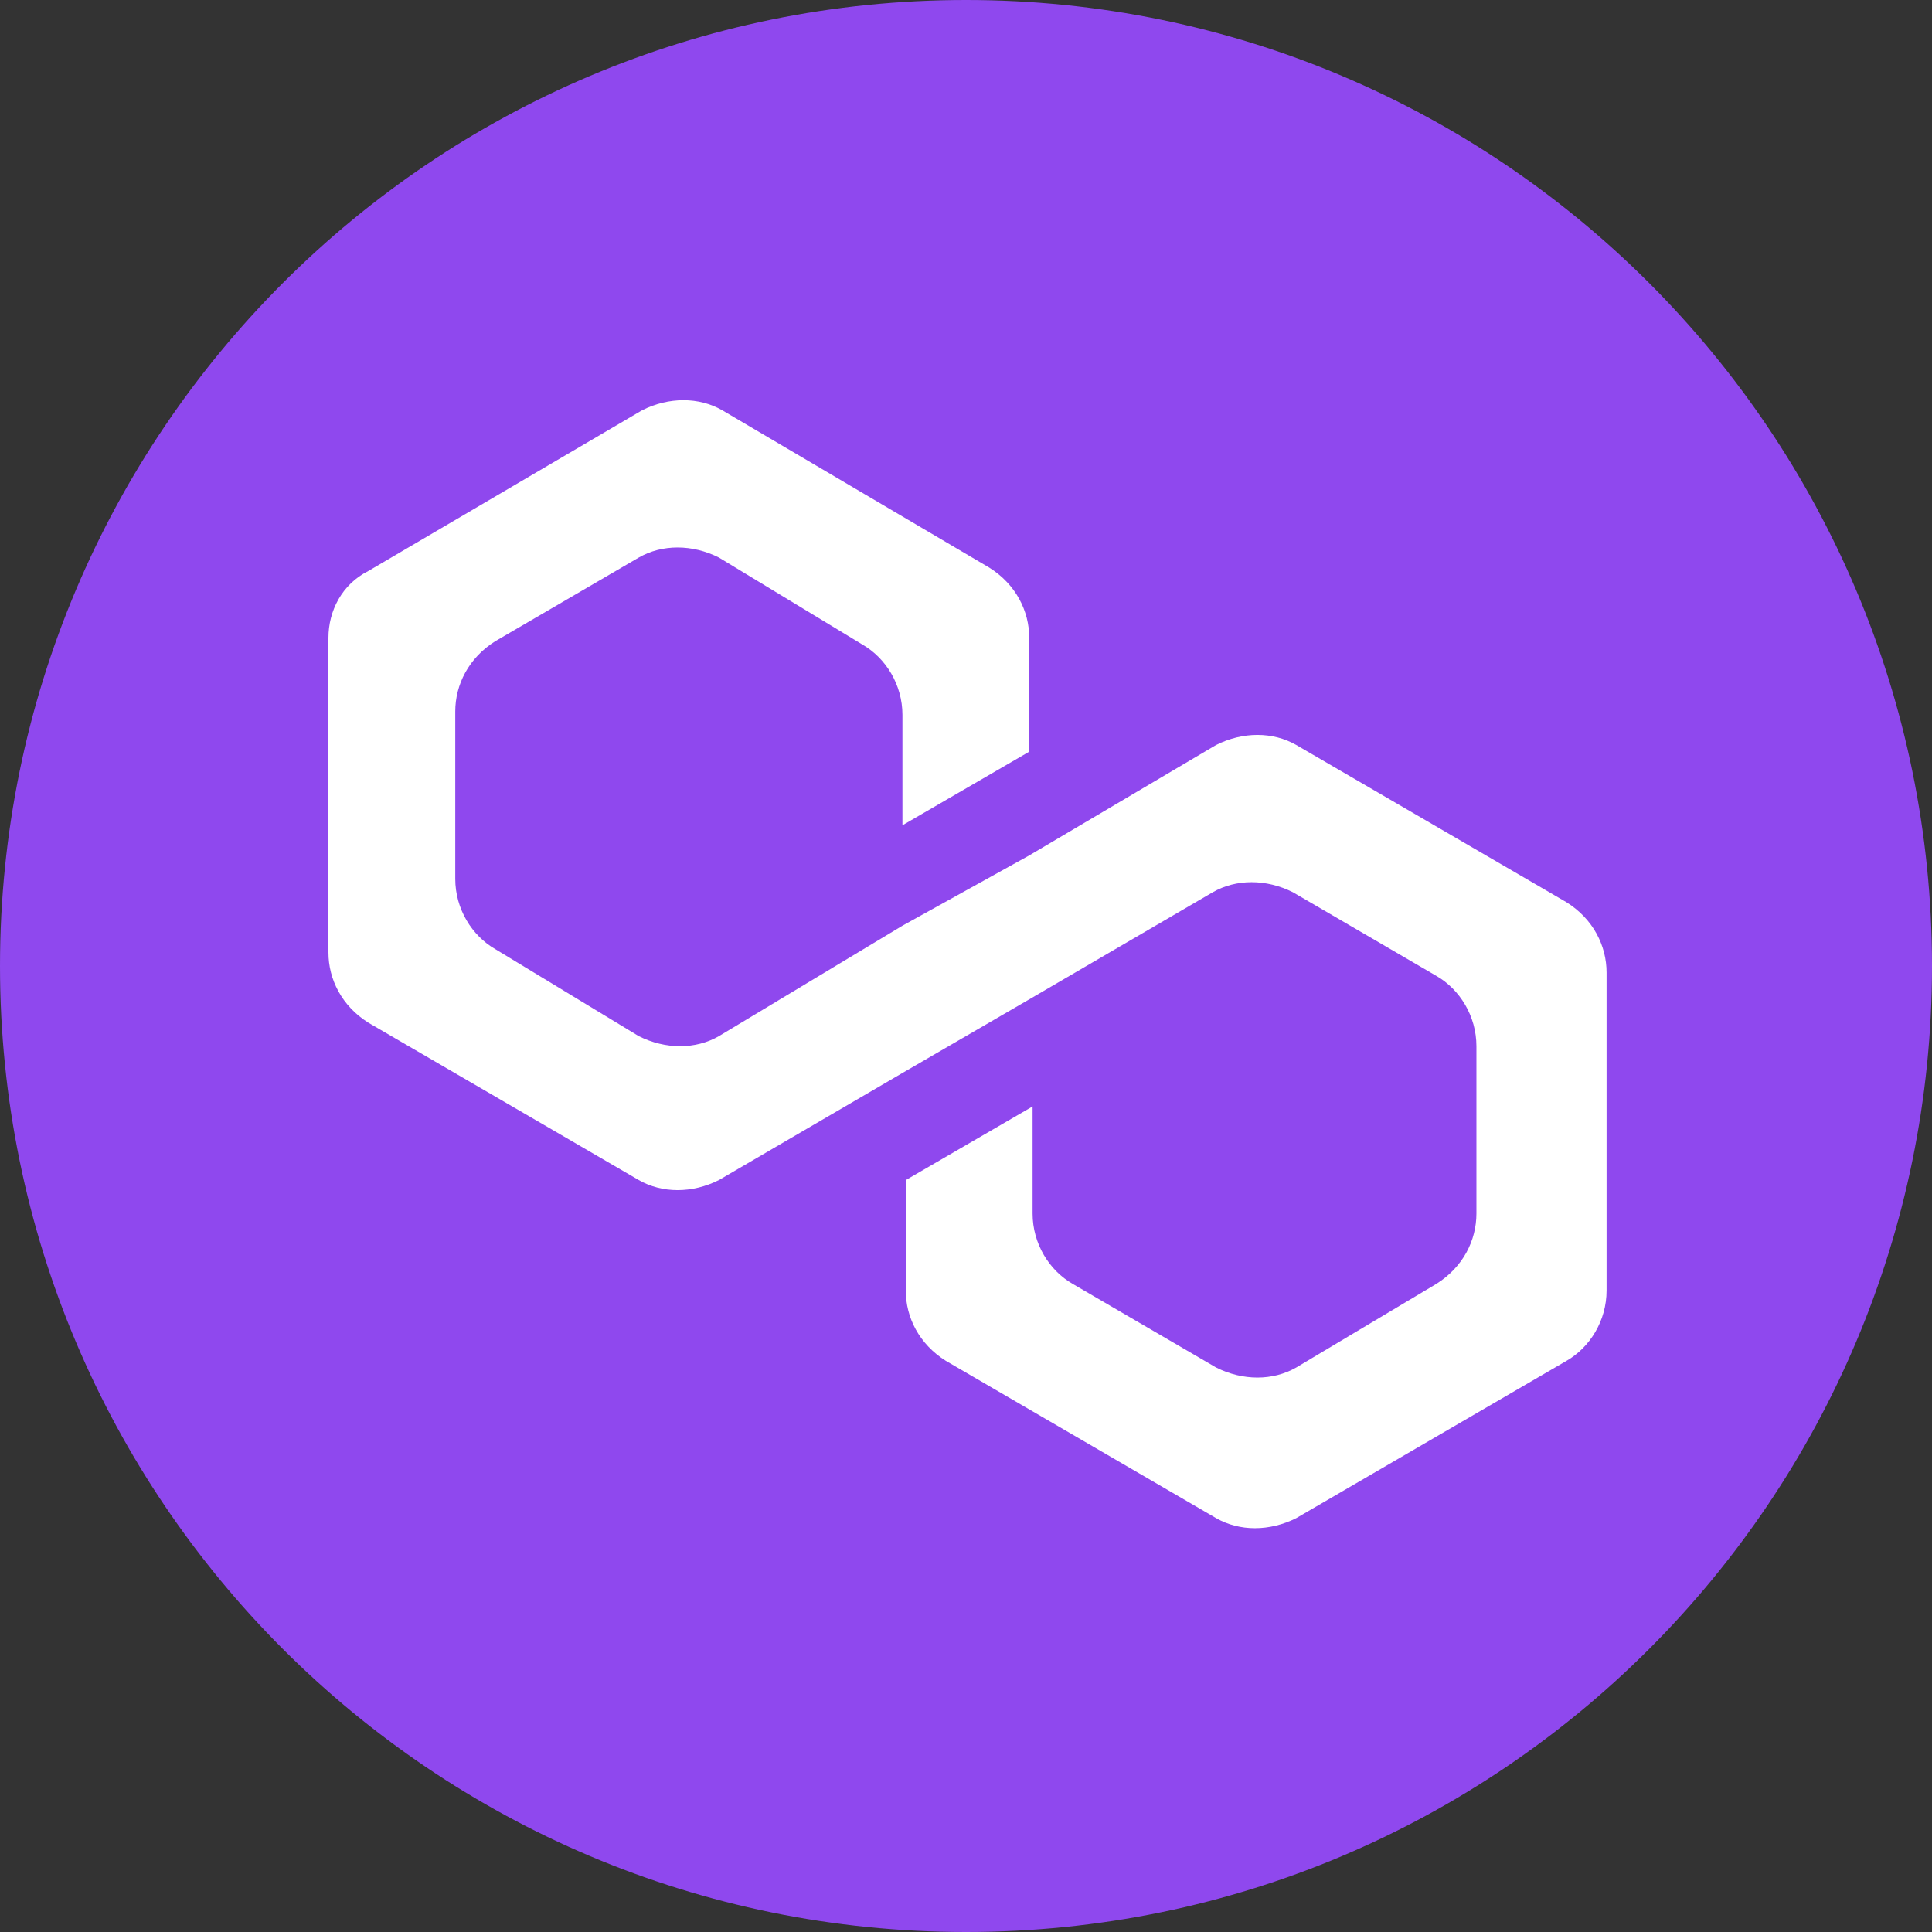 <svg width="200" height="200" viewBox="0 0 200 200" fill="none" xmlns="http://www.w3.org/2000/svg">
<rect x="0" y="0" width="200" height="200" fill="#333333" stroke="none"/>
<path d="M100 200C155.228 200 200 155.228 200 100C200 44.772 155.228 0 100 0C44.772 0 0 44.772 0 100C0 155.228 44.772 200 100 200Z" fill="#8F48EE"/>
<path d="M134.184 77.118C131.766 75.732 128.657 75.732 125.893 77.118L106.547 88.552L93.42 95.829L74.419 107.263C72.001 108.649 68.892 108.649 66.128 107.263L51.273 98.254C48.855 96.868 47.128 94.096 47.128 90.978V73.653C47.128 70.881 48.51 68.109 51.273 66.377L66.128 57.714C68.546 56.328 71.656 56.328 74.419 57.714L89.274 66.723C91.692 68.109 93.42 70.881 93.42 74V85.434L106.547 77.811V66.03C106.547 63.258 105.165 60.486 102.402 58.754L74.765 42.469C72.346 41.083 69.237 41.083 66.474 42.469L38.146 59.1C35.382 60.486 34 63.258 34 66.03V98.601C34 101.373 35.382 104.145 38.146 105.877L66.128 122.162C68.546 123.548 71.656 123.548 74.419 122.162L93.42 111.075L106.547 103.452L125.548 92.364C127.966 90.978 131.075 90.978 133.839 92.364L148.694 101.026C151.112 102.412 152.839 105.184 152.839 108.303V125.627C152.839 128.399 151.458 131.171 148.694 132.904L134.184 141.566C131.766 142.952 128.657 142.952 125.893 141.566L111.038 132.904C108.62 131.518 106.893 128.746 106.893 125.627V114.539L93.765 122.162V133.597C93.765 136.369 95.147 139.141 97.911 140.873L125.893 157.158C128.312 158.544 131.421 158.544 134.184 157.158L162.167 140.873C164.585 139.487 166.312 136.715 166.312 133.597V100.68C166.312 97.908 164.931 95.136 162.167 93.403L134.184 77.118Z" fill="white"/>
</svg>
